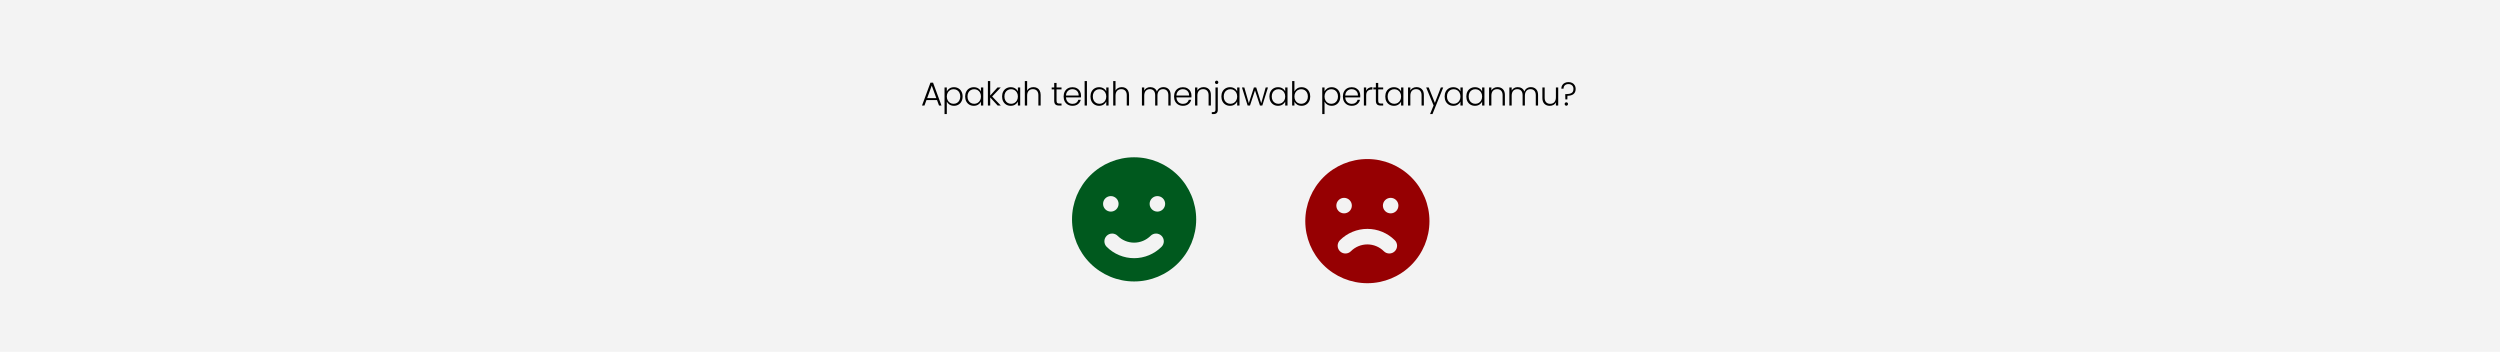<svg width="1208" height="170" viewBox="0 0 1208 170" fill="none" xmlns="http://www.w3.org/2000/svg">
<rect width="1208" height="170" fill="#F3F3F3"/>
<path d="M452.76 48.344H447.672L446.696 51H445.512L449.592 39.96H450.856L454.92 51H453.736L452.76 48.344ZM452.424 47.416L450.216 41.368L448.008 47.416H452.424ZM457.502 44.184C457.779 43.597 458.216 43.112 458.814 42.728C459.422 42.333 460.142 42.136 460.974 42.136C461.763 42.136 462.472 42.323 463.102 42.696C463.742 43.059 464.238 43.581 464.59 44.264C464.952 44.936 465.134 45.72 465.134 46.616C465.134 47.512 464.952 48.301 464.59 48.984C464.238 49.667 463.742 50.195 463.102 50.568C462.472 50.941 461.763 51.128 460.974 51.128C460.152 51.128 459.438 50.936 458.83 50.552C458.222 50.157 457.779 49.667 457.502 49.08V55.128H456.398V42.264H457.502V44.184ZM463.998 46.616C463.998 45.891 463.854 45.267 463.566 44.744C463.288 44.211 462.904 43.805 462.414 43.528C461.923 43.251 461.368 43.112 460.75 43.112C460.152 43.112 459.603 43.256 459.102 43.544C458.611 43.832 458.222 44.243 457.934 44.776C457.646 45.309 457.502 45.928 457.502 46.632C457.502 47.336 457.646 47.955 457.934 48.488C458.222 49.021 458.611 49.432 459.102 49.72C459.603 50.008 460.152 50.152 460.75 50.152C461.368 50.152 461.923 50.013 462.414 49.736C462.904 49.448 463.288 49.037 463.566 48.504C463.854 47.96 463.998 47.331 463.998 46.616ZM466.362 46.616C466.362 45.72 466.538 44.936 466.89 44.264C467.253 43.581 467.749 43.059 468.378 42.696C469.018 42.323 469.738 42.136 470.538 42.136C471.37 42.136 472.085 42.328 472.682 42.712C473.29 43.096 473.728 43.587 473.994 44.184V42.264H475.114V51H473.994V49.064C473.717 49.661 473.274 50.157 472.666 50.552C472.069 50.936 471.354 51.128 470.522 51.128C469.733 51.128 469.018 50.941 468.378 50.568C467.749 50.195 467.253 49.667 466.89 48.984C466.538 48.301 466.362 47.512 466.362 46.616ZM473.994 46.632C473.994 45.928 473.85 45.309 473.562 44.776C473.274 44.243 472.88 43.832 472.378 43.544C471.888 43.256 471.344 43.112 470.746 43.112C470.128 43.112 469.573 43.251 469.082 43.528C468.592 43.805 468.202 44.211 467.914 44.744C467.637 45.267 467.498 45.891 467.498 46.616C467.498 47.331 467.637 47.96 467.914 48.504C468.202 49.037 468.592 49.448 469.082 49.736C469.573 50.013 470.128 50.152 470.746 50.152C471.344 50.152 471.888 50.008 472.378 49.72C472.88 49.432 473.274 49.021 473.562 48.488C473.85 47.955 473.994 47.336 473.994 46.632ZM482.071 51L478.471 47.08V51H477.351V39.16H478.471V46.168L481.991 42.264H483.559L479.415 46.616L483.591 51H482.071ZM484.207 46.616C484.207 45.72 484.383 44.936 484.735 44.264C485.097 43.581 485.593 43.059 486.223 42.696C486.863 42.323 487.583 42.136 488.383 42.136C489.215 42.136 489.929 42.328 490.527 42.712C491.135 43.096 491.572 43.587 491.839 44.184V42.264H492.959V51H491.839V49.064C491.561 49.661 491.119 50.157 490.511 50.552C489.913 50.936 489.199 51.128 488.367 51.128C487.577 51.128 486.863 50.941 486.223 50.568C485.593 50.195 485.097 49.667 484.735 48.984C484.383 48.301 484.207 47.512 484.207 46.616ZM491.839 46.632C491.839 45.928 491.695 45.309 491.407 44.776C491.119 44.243 490.724 43.832 490.223 43.544C489.732 43.256 489.188 43.112 488.591 43.112C487.972 43.112 487.417 43.251 486.927 43.528C486.436 43.805 486.047 44.211 485.759 44.744C485.481 45.267 485.343 45.891 485.343 46.616C485.343 47.331 485.481 47.96 485.759 48.504C486.047 49.037 486.436 49.448 486.927 49.736C487.417 50.013 487.972 50.152 488.591 50.152C489.188 50.152 489.732 50.008 490.223 49.72C490.724 49.432 491.119 49.021 491.407 48.488C491.695 47.955 491.839 47.336 491.839 46.632ZM499.356 42.104C500.017 42.104 500.609 42.243 501.132 42.52C501.665 42.797 502.081 43.224 502.38 43.8C502.689 44.365 502.844 45.059 502.844 45.88V51H501.74V46.008C501.74 45.059 501.5 44.333 501.02 43.832C500.55 43.331 499.905 43.08 499.084 43.08C498.241 43.08 497.569 43.347 497.068 43.88C496.566 44.413 496.316 45.197 496.316 46.232V51H495.196V39.16H496.316V43.752C496.593 43.229 496.998 42.824 497.532 42.536C498.076 42.248 498.684 42.104 499.356 42.104ZM510.527 43.208V48.632C510.527 49.165 510.629 49.533 510.831 49.736C511.034 49.939 511.391 50.04 511.903 50.04H512.927V51H511.727C510.938 51 510.351 50.819 509.967 50.456C509.583 50.083 509.391 49.475 509.391 48.632V43.208H508.175V42.264H509.391V40.072H510.527V42.264H512.927V43.208H510.527ZM522.358 46.184C522.358 46.568 522.348 46.861 522.326 47.064H515.078C515.11 47.725 515.27 48.291 515.558 48.76C515.846 49.229 516.225 49.587 516.694 49.832C517.164 50.067 517.676 50.184 518.23 50.184C518.956 50.184 519.564 50.008 520.054 49.656C520.556 49.304 520.886 48.829 521.046 48.232H522.23C522.017 49.085 521.558 49.784 520.854 50.328C520.161 50.861 519.286 51.128 518.23 51.128C517.409 51.128 516.673 50.947 516.022 50.584C515.372 50.211 514.86 49.688 514.486 49.016C514.124 48.333 513.942 47.539 513.942 46.632C513.942 45.725 514.124 44.931 514.486 44.248C514.849 43.565 515.356 43.043 516.006 42.68C516.657 42.317 517.398 42.136 518.23 42.136C519.062 42.136 519.788 42.317 520.406 42.68C521.036 43.043 521.516 43.533 521.846 44.152C522.188 44.76 522.358 45.437 522.358 46.184ZM521.222 46.152C521.233 45.501 521.1 44.947 520.822 44.488C520.556 44.029 520.188 43.683 519.718 43.448C519.249 43.213 518.737 43.096 518.182 43.096C517.35 43.096 516.641 43.363 516.054 43.896C515.468 44.429 515.142 45.181 515.078 46.152H521.222ZM525.208 39.16V51H524.088V39.16H525.208ZM526.912 46.616C526.912 45.72 527.088 44.936 527.44 44.264C527.802 43.581 528.298 43.059 528.928 42.696C529.568 42.323 530.288 42.136 531.088 42.136C531.92 42.136 532.634 42.328 533.232 42.712C533.84 43.096 534.277 43.587 534.544 44.184V42.264H535.664V51H534.544V49.064C534.266 49.661 533.824 50.157 533.216 50.552C532.618 50.936 531.904 51.128 531.072 51.128C530.282 51.128 529.568 50.941 528.928 50.568C528.298 50.195 527.802 49.667 527.44 48.984C527.088 48.301 526.912 47.512 526.912 46.616ZM534.544 46.632C534.544 45.928 534.4 45.309 534.112 44.776C533.824 44.243 533.429 43.832 532.928 43.544C532.437 43.256 531.893 43.112 531.296 43.112C530.677 43.112 530.122 43.251 529.632 43.528C529.141 43.805 528.752 44.211 528.464 44.744C528.186 45.267 528.048 45.891 528.048 46.616C528.048 47.331 528.186 47.96 528.464 48.504C528.752 49.037 529.141 49.448 529.632 49.736C530.122 50.013 530.677 50.152 531.296 50.152C531.893 50.152 532.437 50.008 532.928 49.72C533.429 49.432 533.824 49.021 534.112 48.488C534.4 47.955 534.544 47.336 534.544 46.632ZM542.061 42.104C542.722 42.104 543.314 42.243 543.837 42.52C544.37 42.797 544.786 43.224 545.085 43.8C545.394 44.365 545.549 45.059 545.549 45.88V51H544.445V46.008C544.445 45.059 544.205 44.333 543.725 43.832C543.255 43.331 542.61 43.08 541.789 43.08C540.946 43.08 540.274 43.347 539.773 43.88C539.271 44.413 539.021 45.197 539.021 46.232V51H537.901V39.16H539.021V43.752C539.298 43.229 539.703 42.824 540.237 42.536C540.781 42.248 541.389 42.104 542.061 42.104ZM562.176 42.104C563.2 42.104 564.032 42.429 564.672 43.08C565.323 43.72 565.648 44.653 565.648 45.88V51H564.544V46.008C564.544 45.059 564.315 44.333 563.856 43.832C563.398 43.331 562.774 43.08 561.984 43.08C561.163 43.08 560.507 43.352 560.016 43.896C559.526 44.44 559.28 45.229 559.28 46.264V51H558.176V46.008C558.176 45.059 557.947 44.333 557.488 43.832C557.03 43.331 556.4 43.08 555.6 43.08C554.779 43.08 554.123 43.352 553.632 43.896C553.142 44.44 552.896 45.229 552.896 46.264V51H551.776V42.264H552.896V43.768C553.174 43.224 553.568 42.813 554.08 42.536C554.592 42.248 555.163 42.104 555.792 42.104C556.55 42.104 557.211 42.285 557.776 42.648C558.352 43.011 558.768 43.544 559.024 44.248C559.259 43.555 559.659 43.027 560.224 42.664C560.8 42.291 561.451 42.104 562.176 42.104ZM575.72 46.184C575.72 46.568 575.709 46.861 575.688 47.064H568.44C568.472 47.725 568.632 48.291 568.92 48.76C569.208 49.229 569.586 49.587 570.056 49.832C570.525 50.067 571.037 50.184 571.592 50.184C572.317 50.184 572.925 50.008 573.416 49.656C573.917 49.304 574.248 48.829 574.408 48.232H575.592C575.378 49.085 574.92 49.784 574.216 50.328C573.522 50.861 572.648 51.128 571.592 51.128C570.77 51.128 570.034 50.947 569.384 50.584C568.733 50.211 568.221 49.688 567.848 49.016C567.485 48.333 567.304 47.539 567.304 46.632C567.304 45.725 567.485 44.931 567.848 44.248C568.21 43.565 568.717 43.043 569.368 42.68C570.018 42.317 570.76 42.136 571.592 42.136C572.424 42.136 573.149 42.317 573.768 42.68C574.397 43.043 574.877 43.533 575.208 44.152C575.549 44.76 575.72 45.437 575.72 46.184ZM574.584 46.152C574.594 45.501 574.461 44.947 574.184 44.488C573.917 44.029 573.549 43.683 573.08 43.448C572.61 43.213 572.098 43.096 571.544 43.096C570.712 43.096 570.002 43.363 569.416 43.896C568.829 44.429 568.504 45.181 568.44 46.152H574.584ZM581.545 42.104C582.59 42.104 583.443 42.429 584.105 43.08C584.766 43.72 585.097 44.653 585.097 45.88V51H583.993V46.008C583.993 45.059 583.753 44.333 583.273 43.832C582.803 43.331 582.158 43.08 581.337 43.08C580.494 43.08 579.822 43.347 579.321 43.88C578.819 44.413 578.569 45.197 578.569 46.232V51H577.449V42.264H578.569V43.752C578.846 43.219 579.246 42.813 579.769 42.536C580.291 42.248 580.883 42.104 581.545 42.104ZM587.894 40.616C587.67 40.616 587.478 40.536 587.318 40.376C587.158 40.216 587.078 40.019 587.078 39.784C587.078 39.549 587.158 39.357 587.318 39.208C587.478 39.048 587.67 38.968 587.894 38.968C588.118 38.968 588.304 39.048 588.454 39.208C588.614 39.357 588.694 39.549 588.694 39.784C588.694 40.019 588.614 40.216 588.454 40.376C588.304 40.536 588.118 40.616 587.894 40.616ZM588.438 53.064C588.438 53.768 588.262 54.285 587.91 54.616C587.558 54.957 587.03 55.128 586.326 55.128H585.542V54.168H586.15C586.566 54.168 586.864 54.077 587.046 53.896C587.227 53.725 587.318 53.432 587.318 53.016V42.264H588.438V53.064ZM590.172 46.616C590.172 45.72 590.348 44.936 590.7 44.264C591.062 43.581 591.558 43.059 592.188 42.696C592.828 42.323 593.548 42.136 594.348 42.136C595.18 42.136 595.894 42.328 596.492 42.712C597.1 43.096 597.537 43.587 597.804 44.184V42.264H598.924V51H597.804V49.064C597.526 49.661 597.084 50.157 596.476 50.552C595.878 50.936 595.164 51.128 594.332 51.128C593.542 51.128 592.828 50.941 592.188 50.568C591.558 50.195 591.062 49.667 590.7 48.984C590.348 48.301 590.172 47.512 590.172 46.616ZM597.804 46.632C597.804 45.928 597.66 45.309 597.372 44.776C597.084 44.243 596.689 43.832 596.188 43.544C595.697 43.256 595.153 43.112 594.556 43.112C593.937 43.112 593.382 43.251 592.892 43.528C592.401 43.805 592.012 44.211 591.724 44.744C591.446 45.267 591.308 45.891 591.308 46.616C591.308 47.331 591.446 47.96 591.724 48.504C592.012 49.037 592.401 49.448 592.892 49.736C593.382 50.013 593.937 50.152 594.556 50.152C595.153 50.152 595.697 50.008 596.188 49.72C596.689 49.432 597.084 49.021 597.372 48.488C597.66 47.955 597.804 47.336 597.804 46.632ZM612.681 42.264L609.945 51H608.825L606.409 43.672L603.993 51H602.857L600.121 42.264H601.257L603.433 49.864L605.881 42.264H607.001L609.417 49.88L611.577 42.264H612.681ZM613.375 46.616C613.375 45.72 613.551 44.936 613.903 44.264C614.266 43.581 614.762 43.059 615.391 42.696C616.031 42.323 616.751 42.136 617.551 42.136C618.383 42.136 619.098 42.328 619.695 42.712C620.303 43.096 620.741 43.587 621.007 44.184V42.264H622.127V51H621.007V49.064C620.73 49.661 620.287 50.157 619.679 50.552C619.082 50.936 618.367 51.128 617.535 51.128C616.746 51.128 616.031 50.941 615.391 50.568C614.762 50.195 614.266 49.667 613.903 48.984C613.551 48.301 613.375 47.512 613.375 46.616ZM621.007 46.632C621.007 45.928 620.863 45.309 620.575 44.776C620.287 44.243 619.893 43.832 619.391 43.544C618.901 43.256 618.357 43.112 617.759 43.112C617.141 43.112 616.586 43.251 616.095 43.528C615.605 43.805 615.215 44.211 614.927 44.744C614.65 45.267 614.511 45.891 614.511 46.616C614.511 47.331 614.65 47.96 614.927 48.504C615.215 49.037 615.605 49.448 616.095 49.736C616.586 50.013 617.141 50.152 617.759 50.152C618.357 50.152 618.901 50.008 619.391 49.72C619.893 49.432 620.287 49.021 620.575 48.488C620.863 47.955 621.007 47.336 621.007 46.632ZM625.468 44.2C625.756 43.592 626.199 43.096 626.796 42.712C627.404 42.328 628.119 42.136 628.94 42.136C629.74 42.136 630.455 42.323 631.084 42.696C631.714 43.059 632.204 43.581 632.556 44.264C632.919 44.936 633.1 45.72 633.1 46.616C633.1 47.512 632.919 48.301 632.556 48.984C632.204 49.667 631.708 50.195 631.068 50.568C630.439 50.941 629.73 51.128 628.94 51.128C628.108 51.128 627.388 50.941 626.78 50.568C626.183 50.184 625.746 49.688 625.468 49.08V51H624.364V39.16H625.468V44.2ZM631.964 46.616C631.964 45.891 631.82 45.267 631.532 44.744C631.255 44.211 630.871 43.805 630.38 43.528C629.89 43.251 629.335 43.112 628.716 43.112C628.119 43.112 627.57 43.256 627.068 43.544C626.578 43.832 626.188 44.243 625.9 44.776C625.612 45.309 625.468 45.928 625.468 46.632C625.468 47.336 625.612 47.955 625.9 48.488C626.188 49.021 626.578 49.432 627.068 49.72C627.57 50.008 628.119 50.152 628.716 50.152C629.335 50.152 629.89 50.013 630.38 49.736C630.871 49.448 631.255 49.037 631.532 48.504C631.82 47.96 631.964 47.331 631.964 46.616ZM640.016 44.184C640.293 43.597 640.731 43.112 641.328 42.728C641.936 42.333 642.656 42.136 643.488 42.136C644.277 42.136 644.987 42.323 645.616 42.696C646.256 43.059 646.752 43.581 647.104 44.264C647.467 44.936 647.648 45.72 647.648 46.616C647.648 47.512 647.467 48.301 647.104 48.984C646.752 49.667 646.256 50.195 645.616 50.568C644.987 50.941 644.277 51.128 643.488 51.128C642.667 51.128 641.952 50.936 641.344 50.552C640.736 50.157 640.293 49.667 640.016 49.08V55.128H638.912V42.264H640.016V44.184ZM646.512 46.616C646.512 45.891 646.368 45.267 646.08 44.744C645.803 44.211 645.419 43.805 644.928 43.528C644.437 43.251 643.883 43.112 643.264 43.112C642.667 43.112 642.117 43.256 641.616 43.544C641.125 43.832 640.736 44.243 640.448 44.776C640.16 45.309 640.016 45.928 640.016 46.632C640.016 47.336 640.16 47.955 640.448 48.488C640.736 49.021 641.125 49.432 641.616 49.72C642.117 50.008 642.667 50.152 643.264 50.152C643.883 50.152 644.437 50.013 644.928 49.736C645.419 49.448 645.803 49.037 646.08 48.504C646.368 47.96 646.512 47.331 646.512 46.616ZM657.293 46.184C657.293 46.568 657.282 46.861 657.261 47.064H650.013C650.045 47.725 650.205 48.291 650.493 48.76C650.781 49.229 651.159 49.587 651.629 49.832C652.098 50.067 652.61 50.184 653.165 50.184C653.89 50.184 654.498 50.008 654.989 49.656C655.49 49.304 655.821 48.829 655.981 48.232H657.165C656.951 49.085 656.493 49.784 655.789 50.328C655.095 50.861 654.221 51.128 653.165 51.128C652.343 51.128 651.607 50.947 650.957 50.584C650.306 50.211 649.794 49.688 649.421 49.016C649.058 48.333 648.877 47.539 648.877 46.632C648.877 45.725 649.058 44.931 649.421 44.248C649.783 43.565 650.29 43.043 650.941 42.68C651.591 42.317 652.333 42.136 653.165 42.136C653.997 42.136 654.722 42.317 655.341 42.68C655.97 43.043 656.45 43.533 656.781 44.152C657.122 44.76 657.293 45.437 657.293 46.184ZM656.157 46.152C656.167 45.501 656.034 44.947 655.757 44.488C655.49 44.029 655.122 43.683 654.653 43.448C654.183 43.213 653.671 43.096 653.117 43.096C652.285 43.096 651.575 43.363 650.989 43.896C650.402 44.429 650.077 45.181 650.013 46.152H656.157ZM660.142 43.816C660.387 43.272 660.761 42.851 661.262 42.552C661.774 42.253 662.398 42.104 663.134 42.104V43.272H662.83C662.019 43.272 661.369 43.491 660.878 43.928C660.387 44.365 660.142 45.096 660.142 46.12V51H659.022V42.264H660.142V43.816ZM665.955 43.208V48.632C665.955 49.165 666.056 49.533 666.259 49.736C666.461 49.939 666.819 50.04 667.331 50.04H668.355V51H667.155C666.365 51 665.779 50.819 665.395 50.456C665.011 50.083 664.819 49.475 664.819 48.632V43.208H663.603V42.264H664.819V40.072H665.955V42.264H668.355V43.208H665.955ZM669.37 46.616C669.37 45.72 669.546 44.936 669.898 44.264C670.261 43.581 670.757 43.059 671.386 42.696C672.026 42.323 672.746 42.136 673.546 42.136C674.378 42.136 675.093 42.328 675.69 42.712C676.298 43.096 676.735 43.587 677.002 44.184V42.264H678.122V51H677.002V49.064C676.725 49.661 676.282 50.157 675.674 50.552C675.077 50.936 674.362 51.128 673.53 51.128C672.741 51.128 672.026 50.941 671.386 50.568C670.757 50.195 670.261 49.667 669.898 48.984C669.546 48.301 669.37 47.512 669.37 46.616ZM677.002 46.632C677.002 45.928 676.858 45.309 676.57 44.776C676.282 44.243 675.887 43.832 675.386 43.544C674.895 43.256 674.351 43.112 673.754 43.112C673.135 43.112 672.581 43.251 672.09 43.528C671.599 43.805 671.21 44.211 670.922 44.744C670.645 45.267 670.506 45.891 670.506 46.616C670.506 47.331 670.645 47.96 670.922 48.504C671.21 49.037 671.599 49.448 672.09 49.736C672.581 50.013 673.135 50.152 673.754 50.152C674.351 50.152 674.895 50.008 675.386 49.72C675.887 49.432 676.282 49.021 676.57 48.488C676.858 47.955 677.002 47.336 677.002 46.632ZM684.455 42.104C685.5 42.104 686.353 42.429 687.015 43.08C687.676 43.72 688.007 44.653 688.007 45.88V51H686.903V46.008C686.903 45.059 686.663 44.333 686.183 43.832C685.713 43.331 685.068 43.08 684.247 43.08C683.404 43.08 682.732 43.347 682.231 43.88C681.729 44.413 681.479 45.197 681.479 46.232V51H680.359V42.264H681.479V43.752C681.756 43.219 682.156 42.813 682.679 42.536C683.201 42.248 683.793 42.104 684.455 42.104ZM697.364 42.264L692.18 55.112H691.012L692.708 50.952L689.124 42.264H690.356L693.332 49.72L696.212 42.264H697.364ZM698.051 46.616C698.051 45.72 698.227 44.936 698.579 44.264C698.941 43.581 699.437 43.059 700.067 42.696C700.707 42.323 701.427 42.136 702.227 42.136C703.059 42.136 703.773 42.328 704.371 42.712C704.979 43.096 705.416 43.587 705.683 44.184V42.264H706.803V51H705.683V49.064C705.405 49.661 704.963 50.157 704.355 50.552C703.757 50.936 703.043 51.128 702.211 51.128C701.421 51.128 700.707 50.941 700.067 50.568C699.437 50.195 698.941 49.667 698.579 48.984C698.227 48.301 698.051 47.512 698.051 46.616ZM705.683 46.632C705.683 45.928 705.539 45.309 705.251 44.776C704.963 44.243 704.568 43.832 704.067 43.544C703.576 43.256 703.032 43.112 702.435 43.112C701.816 43.112 701.261 43.251 700.771 43.528C700.28 43.805 699.891 44.211 699.603 44.744C699.325 45.267 699.187 45.891 699.187 46.616C699.187 47.331 699.325 47.96 699.603 48.504C699.891 49.037 700.28 49.448 700.771 49.736C701.261 50.013 701.816 50.152 702.435 50.152C703.032 50.152 703.576 50.008 704.067 49.72C704.568 49.432 704.963 49.021 705.251 48.488C705.539 47.955 705.683 47.336 705.683 46.632ZM708.527 46.616C708.527 45.72 708.703 44.936 709.055 44.264C709.418 43.581 709.914 43.059 710.543 42.696C711.183 42.323 711.903 42.136 712.703 42.136C713.535 42.136 714.25 42.328 714.847 42.712C715.455 43.096 715.893 43.587 716.159 44.184V42.264H717.279V51H716.159V49.064C715.882 49.661 715.439 50.157 714.831 50.552C714.234 50.936 713.519 51.128 712.687 51.128C711.898 51.128 711.183 50.941 710.543 50.568C709.914 50.195 709.418 49.667 709.055 48.984C708.703 48.301 708.527 47.512 708.527 46.616ZM716.159 46.632C716.159 45.928 716.015 45.309 715.727 44.776C715.439 44.243 715.045 43.832 714.543 43.544C714.053 43.256 713.509 43.112 712.911 43.112C712.293 43.112 711.738 43.251 711.247 43.528C710.757 43.805 710.367 44.211 710.079 44.744C709.802 45.267 709.663 45.891 709.663 46.616C709.663 47.331 709.802 47.96 710.079 48.504C710.367 49.037 710.757 49.448 711.247 49.736C711.738 50.013 712.293 50.152 712.911 50.152C713.509 50.152 714.053 50.008 714.543 49.72C715.045 49.432 715.439 49.021 715.727 48.488C716.015 47.955 716.159 47.336 716.159 46.632ZM723.612 42.104C724.658 42.104 725.511 42.429 726.172 43.08C726.834 43.72 727.164 44.653 727.164 45.88V51H726.06V46.008C726.06 45.059 725.82 44.333 725.34 43.832C724.871 43.331 724.226 43.08 723.404 43.08C722.562 43.08 721.89 43.347 721.388 43.88C720.887 44.413 720.636 45.197 720.636 46.232V51H719.516V42.264H720.636V43.752C720.914 43.219 721.314 42.813 721.836 42.536C722.359 42.248 722.951 42.104 723.612 42.104ZM739.721 42.104C740.745 42.104 741.577 42.429 742.217 43.08C742.868 43.72 743.193 44.653 743.193 45.88V51H742.089V46.008C742.089 45.059 741.86 44.333 741.401 43.832C740.943 43.331 740.319 43.08 739.529 43.08C738.708 43.08 738.052 43.352 737.561 43.896C737.071 44.44 736.825 45.229 736.825 46.264V51H735.721V46.008C735.721 45.059 735.492 44.333 735.033 43.832C734.575 43.331 733.945 43.08 733.145 43.08C732.324 43.08 731.668 43.352 731.177 43.896C730.687 44.44 730.441 45.229 730.441 46.264V51H729.321V42.264H730.441V43.768C730.719 43.224 731.113 42.813 731.625 42.536C732.137 42.248 732.708 42.104 733.337 42.104C734.095 42.104 734.756 42.285 735.321 42.648C735.897 43.011 736.313 43.544 736.569 44.248C736.804 43.555 737.204 43.027 737.769 42.664C738.345 42.291 738.996 42.104 739.721 42.104ZM752.929 42.264V51H751.809V49.464C751.553 50.008 751.158 50.424 750.625 50.712C750.091 51 749.494 51.144 748.833 51.144C747.787 51.144 746.934 50.824 746.273 50.184C745.611 49.533 745.281 48.595 745.281 47.368V42.264H746.385V47.24C746.385 48.189 746.619 48.915 747.089 49.416C747.569 49.917 748.219 50.168 749.041 50.168C749.883 50.168 750.555 49.901 751.057 49.368C751.558 48.835 751.809 48.051 751.809 47.016V42.264H752.929ZM757.87 39.672C758.552 39.672 759.155 39.805 759.678 40.072C760.211 40.339 760.622 40.723 760.91 41.224C761.208 41.715 761.358 42.285 761.358 42.936C761.358 44.088 761 44.936 760.286 45.48C759.582 46.013 758.616 46.28 757.39 46.28L757.342 48.04H756.382L756.318 45.48H756.734C757.832 45.48 758.696 45.309 759.326 44.968C759.966 44.616 760.286 43.939 760.286 42.936C760.286 42.232 760.062 41.672 759.614 41.256C759.176 40.84 758.595 40.632 757.87 40.632C757.144 40.632 756.568 40.829 756.142 41.224C755.715 41.619 755.502 42.157 755.502 42.84H754.43C754.43 42.2 754.574 41.645 754.862 41.176C755.16 40.696 755.566 40.328 756.078 40.072C756.6 39.805 757.198 39.672 757.87 39.672ZM756.862 51.08C756.627 51.08 756.43 51 756.27 50.84C756.12 50.68 756.046 50.483 756.046 50.248C756.046 50.013 756.12 49.821 756.27 49.672C756.43 49.512 756.627 49.432 756.862 49.432C757.086 49.432 757.272 49.512 757.422 49.672C757.582 49.821 757.662 50.013 757.662 50.248C757.662 50.483 757.582 50.68 757.422 50.84C757.272 51 757.086 51.08 756.862 51.08Z" fill="black"/>
<path fill-rule="evenodd" clip-rule="evenodd" d="M548 136C555.956 136 563.587 132.839 569.213 127.213C574.839 121.587 578 113.956 578 106C578 98.043 574.839 90.413 569.213 84.787C563.587 79.161 555.956 76 548 76C540.044 76 532.413 79.161 526.787 84.787C521.161 90.413 518 98.043 518 106C518 113.956 521.161 121.587 526.787 127.213C532.413 132.839 540.044 136 548 136ZM536.75 102.25C537.745 102.25 538.698 101.855 539.402 101.152C540.105 100.448 540.5 99.495 540.5 98.5C540.5 97.505 540.105 96.552 539.402 95.848C538.698 95.145 537.745 94.75 536.75 94.75C535.755 94.75 534.802 95.145 534.098 95.848C533.395 96.552 533 97.505 533 98.5C533 99.495 533.395 100.448 534.098 101.152C534.802 101.855 535.755 102.25 536.75 102.25ZM563 98.5C563 99.495 562.605 100.448 561.902 101.152C561.198 101.855 560.245 102.25 559.25 102.25C558.255 102.25 557.302 101.855 556.598 101.152C555.895 100.448 555.5 99.495 555.5 98.5C555.5 97.505 555.895 96.552 556.598 95.848C557.302 95.145 558.255 94.75 559.25 94.75C560.245 94.75 561.198 95.145 561.902 95.848C562.605 96.552 563 97.505 563 98.5ZM561.26 119.256C561.608 118.908 561.884 118.494 562.073 118.039C562.261 117.584 562.358 117.096 562.358 116.604C562.357 116.111 562.26 115.623 562.072 115.168C561.883 114.713 561.607 114.3 561.258 113.952C560.91 113.604 560.496 113.328 560.041 113.139C559.586 112.951 559.098 112.854 558.606 112.854C558.113 112.854 557.625 112.952 557.17 113.14C556.715 113.329 556.302 113.605 555.954 113.954C553.844 116.063 550.983 117.248 548 117.248C545.017 117.248 542.156 116.063 540.046 113.954C539.343 113.25 538.389 112.855 537.394 112.854C536.4 112.854 535.446 113.249 534.742 113.952C534.038 114.655 533.643 115.609 533.642 116.604C533.642 117.598 534.037 118.553 534.74 119.256C536.481 120.998 538.548 122.379 540.824 123.322C543.099 124.265 545.537 124.75 548 124.75C550.463 124.75 552.901 124.265 555.176 123.322C557.452 122.379 559.519 120.998 561.26 119.256Z" fill="#00591E"/>
<path fill-rule="evenodd" clip-rule="evenodd" d="M660.714 136.848C668.67 136.848 676.301 133.687 681.927 128.061C687.553 122.435 690.714 114.805 690.714 106.848C690.714 98.892 687.553 91.261 681.927 85.635C676.301 80.009 668.67 76.848 660.714 76.848C652.757 76.848 645.127 80.009 639.501 85.635C633.875 91.261 630.714 98.892 630.714 106.848C630.714 114.805 633.875 122.435 639.501 128.061C645.127 133.687 652.757 136.848 660.714 136.848ZM649.464 103.098C650.458 103.098 651.412 102.703 652.116 102C652.819 101.297 653.214 100.343 653.214 99.348C653.214 98.354 652.819 97.4 652.116 96.697C651.412 95.993 650.458 95.598 649.464 95.598C648.469 95.598 647.515 95.993 646.812 96.697C646.109 97.4 645.714 98.354 645.714 99.348C645.714 100.343 646.109 101.297 646.812 102C647.515 102.703 648.469 103.098 649.464 103.098ZM675.714 99.348C675.714 100.343 675.319 101.297 674.616 102C673.912 102.703 672.958 103.098 671.964 103.098C670.969 103.098 670.015 102.703 669.312 102C668.609 101.297 668.214 100.343 668.214 99.348C668.214 98.354 668.609 97.4 669.312 96.697C670.015 95.993 670.969 95.598 671.964 95.598C672.958 95.598 673.912 95.993 674.616 96.697C675.319 97.4 675.714 98.354 675.714 99.348ZM647.454 121.394C647.802 121.743 648.216 122.02 648.671 122.208C649.126 122.397 649.614 122.494 650.107 122.494C650.6 122.494 651.088 122.397 651.543 122.208C651.998 122.02 652.412 121.743 652.76 121.394C654.87 119.285 657.731 118.101 660.714 118.101C663.697 118.101 666.558 119.285 668.668 121.394C669.371 122.098 670.326 122.493 671.321 122.493C672.316 122.493 673.27 122.098 673.974 121.394C674.678 120.691 675.073 119.736 675.073 118.741C675.073 117.746 674.678 116.792 673.974 116.088C672.233 114.347 670.166 112.965 667.89 112.022C665.615 111.08 663.177 110.595 660.714 110.595C658.251 110.595 655.813 111.08 653.537 112.022C651.262 112.965 649.195 114.347 647.454 116.088C647.105 116.436 646.829 116.85 646.64 117.305C646.451 117.76 646.354 118.248 646.354 118.741C646.354 119.234 646.451 119.722 646.64 120.177C646.829 120.633 647.105 121.046 647.454 121.394Z" fill="#960002"/>
</svg>
